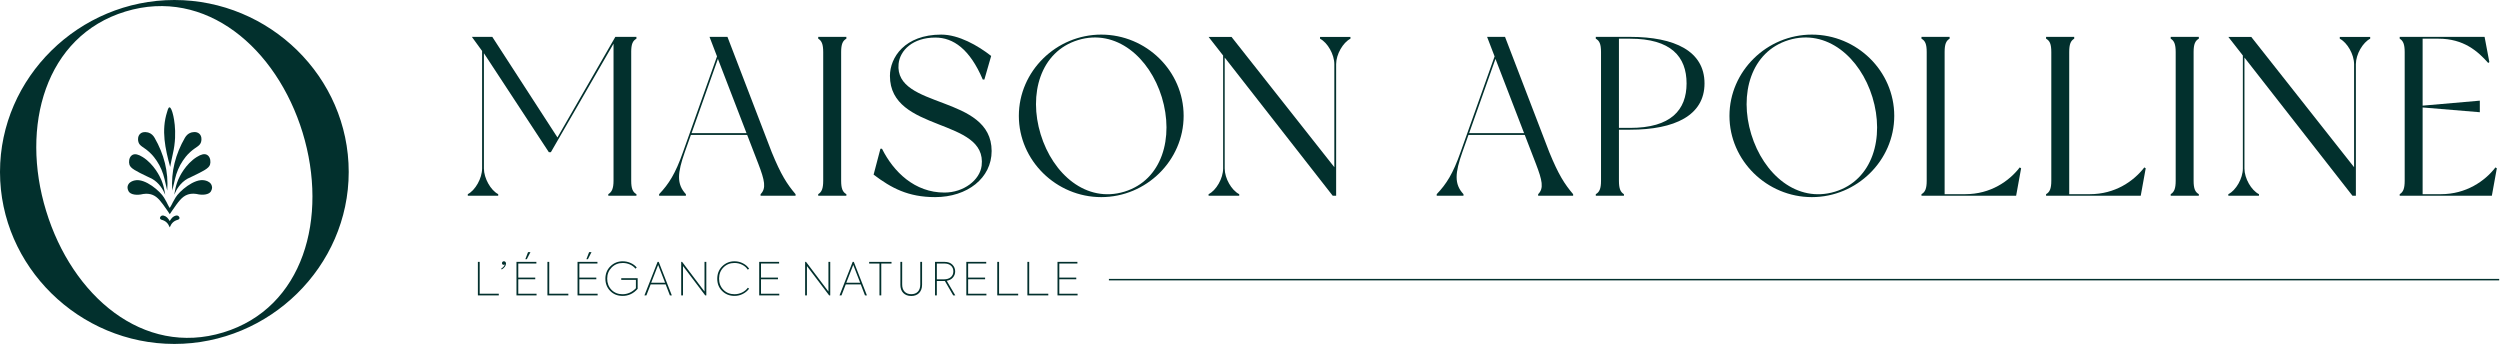 <svg width="1674" height="231" viewBox="0 0 1674 231" fill="none" xmlns="http://www.w3.org/2000/svg">
<path d="M422.66 34.87V121.04C422.66 126.36 423.72 128.64 426.16 130.01V131.07H407.32V130.01C409.6 128.64 410.82 126.36 410.82 121.04V29.25L368.87 101.9H367.5L324.03 35.64V112.84C324.03 119.38 328.59 127.43 333.6 130.01V131.07H313.24V130.01C318.25 127.43 322.81 119.37 322.81 112.84V34.12L315.97 24.7H329.65L373.27 92.03L412.02 24.7H426.15V25.92C423.72 27.29 422.65 29.42 422.65 34.89L422.66 34.87Z" fill="#02302D"/>
<path d="M532.69 131.08H509.28V130.02C513.23 126.07 512.02 120.75 507.76 109.65L500.31 90.35H462.62L458.52 101.9C453.66 115.73 452.9 123.18 459.28 130.02V131.08H441.35V130.02C447.88 123.18 452.29 116.19 457.31 101.9L480.11 37.77L475.1 24.7H487.11L516.75 101.91C522.98 117.11 526.93 123.19 532.71 130.03V131.09L532.69 131.08ZM499.86 89.13L480.71 39.43L463.08 89.13H499.86Z" fill="#02302D"/>
<path d="M563.23 34.87V121.04C563.23 126.36 564.29 128.64 566.73 130.01V131.07H547.88V130.01C550.16 128.64 551.22 126.36 551.22 121.04V34.87C551.22 29.55 550.16 27.27 547.88 25.9V24.68H566.73V25.9C564.3 27.27 563.23 29.55 563.23 34.87Z" fill="#02302D"/>
<path d="M663.69 37.46L659.13 53.27H658.07C649.41 32.9 638.31 25.15 626.31 25.15C611.26 25.15 602.6 33.66 601.69 42.78C598.8 73.18 664 63.15 664 101.14C664 119.22 647.74 131.99 626.16 131.99C608.08 131.99 596.83 125.91 584.97 116.94L589.53 99.61H590.59C598.34 115.11 612.47 128.94 632.38 128.94C645.3 128.94 656.09 120.58 657.3 111.01C661.25 78.64 595.9 88.97 595.9 50.83C595.9 38.52 605.78 23.17 630.25 23.17C641.95 23.17 654.72 30.46 663.69 37.46Z" fill="#02302D"/>
<path d="M792.56 77.58C792.56 107.52 767.48 131.99 737.39 131.99C707.3 131.99 682.22 107.52 682.22 77.58C682.22 47.64 707.3 23.17 737.39 23.17C767.48 23.17 792.56 47.49 792.56 77.58ZM777.97 65.12C769.76 38.37 747.27 19.07 721.89 26.82C696.51 34.57 688.61 63.14 696.81 89.89C705.02 116.79 727.51 136.09 752.89 128.34C778.27 120.59 786.17 92.02 777.97 65.12Z" fill="#02302D"/>
<path d="M904.26 24.69V25.91C899.24 28.49 894.68 36.4 894.68 42.93V131.08H892.4L820.06 38.53V112.85C820.06 119.39 824.62 127.44 829.79 130.02V131.08H809.27V130.02C814.44 127.44 819 119.38 819 112.85V37.17L809.27 24.71H824.62L893.47 111.95V42.95C893.47 36.41 888.91 28.51 883.9 25.93V24.71H904.27L904.26 24.69Z" fill="#02302D"/>
<path d="M1053.35 131.08H1029.95V130.02C1033.9 126.07 1032.69 120.75 1028.43 109.65L1020.98 90.35H983.29L979.19 101.9C974.33 115.73 973.57 123.18 979.95 130.02V131.08H962.02V130.02C968.56 123.18 972.96 116.19 977.98 101.9L1000.78 37.77L995.76 24.7H1007.77L1037.41 101.91C1043.64 117.11 1047.59 123.19 1053.37 130.03V131.09L1053.35 131.08ZM1020.52 89.13L1001.37 39.43L983.74 89.13H1020.52Z" fill="#02302D"/>
<path d="M1141.34 55.85C1141.34 77.28 1121.43 86.85 1091.49 86.85H1084.04V121.05C1084.04 126.37 1085.1 128.65 1087.38 130.02V131.08H1068.54V130.02C1070.97 128.65 1072.04 126.37 1072.04 121.05V34.88C1072.04 29.41 1070.98 27.28 1068.54 25.91V24.69H1091.49C1121.43 24.69 1141.34 34.27 1141.34 55.85ZM1129.33 55.85C1129.33 37.92 1118.84 25.91 1091.49 25.91H1084.04V85.64H1091.49C1118.85 85.64 1129.33 73.63 1129.33 55.85Z" fill="#02302D"/>
<path d="M1268.39 77.58C1268.39 107.52 1243.31 131.99 1213.22 131.99C1183.13 131.99 1158.05 107.52 1158.05 77.58C1158.05 47.64 1183.13 23.17 1213.22 23.17C1243.31 23.17 1268.39 47.49 1268.39 77.58ZM1253.8 65.12C1245.59 38.37 1223.1 19.07 1197.72 26.82C1172.34 34.57 1164.44 63.14 1172.64 89.89C1180.85 116.79 1203.34 136.09 1228.72 128.34C1254.1 120.59 1262 92.02 1253.8 65.12Z" fill="#02302D"/>
<path d="M1353.34 112.69L1350 131.08H1286.62V130.02C1289.05 128.65 1290.12 126.37 1290.12 121.05V34.88C1290.12 29.41 1289.06 27.28 1286.62 25.91V24.69H1305.46V25.91C1303.18 27.28 1302.12 29.41 1302.12 34.88V130.02H1315.95C1332.82 130.02 1345.28 121.36 1352.42 112.09L1353.33 112.7L1353.34 112.69Z" fill="#02302D"/>
<path d="M1436.77 112.69L1433.43 131.08H1370.05V130.02C1372.48 128.65 1373.55 126.37 1373.55 121.05V34.88C1373.55 29.41 1372.49 27.28 1370.05 25.91V24.69H1388.89V25.91C1386.61 27.28 1385.55 29.41 1385.55 34.88V130.02H1399.38C1416.25 130.02 1428.71 121.36 1435.85 112.09L1436.76 112.7L1436.77 112.69Z" fill="#02302D"/>
<path d="M1468.84 34.87V121.04C1468.84 126.36 1469.9 128.64 1472.34 130.01V131.07H1453.5V130.01C1455.78 128.64 1456.84 126.36 1456.84 121.04V34.87C1456.84 29.55 1455.78 27.27 1453.5 25.9V24.68H1472.34V25.9C1469.91 27.27 1468.84 29.55 1468.84 34.87Z" fill="#02302D"/>
<path d="M1587.08 24.69V25.91C1582.06 28.49 1577.5 36.4 1577.5 42.93V131.08H1575.22L1502.88 38.53V112.85C1502.88 119.39 1507.44 127.44 1512.61 130.02V131.08H1492.09V130.02C1497.26 127.44 1501.82 119.38 1501.82 112.85V37.17L1492.09 24.71H1507.44L1576.29 111.95V42.95C1576.29 36.41 1571.73 28.51 1566.72 25.93V24.71H1587.09L1587.08 24.69Z" fill="#02302D"/>
<path d="M1671.88 112.69L1668.54 131.08H1606.84V130.02C1609.12 128.65 1610.18 126.37 1610.18 121.05V34.88C1610.18 29.56 1609.12 27.28 1606.84 25.91V24.69H1663.68L1666.87 41.56L1666.11 42.17C1659.12 34.27 1649.7 25.91 1632.83 25.91H1622.19V70.74L1660.49 67.4V75.15L1622.19 71.96V130.02H1634.5C1651.22 130.02 1663.83 121.36 1670.97 112.09L1671.88 112.7V112.69Z" fill="#02302D"/>
<path d="M233.5 115.15C233.5 178.51 180.43 230.3 116.75 230.3C53.07 230.3 0 178.52 0 115.15C0 51.78 53.07 0 116.75 0C180.43 0 233.5 51.46 233.5 115.15ZM202.63 88.78C185.26 32.17 137.66 -8.68 83.95 7.73C30.24 24.13 13.51 84.6 30.88 141.21C48.25 198.14 95.85 238.99 149.56 222.58C203.27 206.18 220 145.71 202.63 88.78Z" fill="#02302D"/>
<path d="M333.99 197.8H319.99V175.35H321.2V196.67H333.99V197.79V197.8Z" fill="#02302D"/>
<path d="M338.82 176.5C338.82 177.17 338.56 177.86 338.05 178.57C337.53 179.28 336.83 179.91 335.94 180.45L335.57 179.9C336.93 179.03 337.76 178.07 338.06 177.01C337.84 177.23 337.55 177.34 337.21 177.34C336.93 177.34 336.67 177.23 336.45 177.02C336.23 176.81 336.12 176.54 336.12 176.21C336.12 175.85 336.25 175.54 336.5 175.3C336.75 175.06 337.07 174.94 337.46 174.94C337.85 174.94 338.17 175.09 338.43 175.38C338.69 175.67 338.82 176.04 338.82 176.49V176.5Z" fill="#02302D"/>
<path d="M359.29 197.8H345.83V175.35H359.16V176.47H347.04V185.89H358.4V187.01H347.04V196.67H359.28V197.79L359.29 197.8ZM352.76 173.56H351.76L353.58 168.82H355.19L352.76 173.56Z" fill="#02302D"/>
<path d="M380.56 197.8H366.56V175.35H367.77V196.67H380.56V197.79V197.8Z" fill="#02302D"/>
<path d="M400.18 197.8H386.72V175.35H400.05V176.47H387.93V185.89H399.29V187.01H387.93V196.67H400.17V197.79L400.18 197.8ZM393.65 173.56H392.65L394.47 168.82H396.08L393.65 173.56Z" fill="#02302D"/>
<path d="M416.82 198.13C413.5 198.13 410.77 197.04 408.62 194.85C406.45 192.64 405.37 189.89 405.37 186.59C405.37 183.29 406.5 180.46 408.77 178.27C411.04 176.06 413.78 174.96 417 174.96C418.84 174.96 420.61 175.34 422.31 176.11C424.01 176.88 425.36 177.88 426.35 179.12L425.5 179.91C424.61 178.76 423.38 177.82 421.83 177.12C420.31 176.43 418.7 176.09 417 176.09C414.04 176.09 411.56 177.09 409.56 179.1C407.57 181.13 406.58 183.63 406.58 186.6C406.58 189.57 407.54 192.09 409.46 194.07C411.4 196.03 413.85 197.02 416.81 197.02C420.21 197.02 423.21 195.68 425.8 193.01V187.39H415.99V186.27H426.98V193.38C424.23 196.56 420.83 198.15 416.81 198.15L416.82 198.13Z" fill="#02302D"/>
<path d="M449.87 197.8H448.56L445.73 190.45H435.68L432.82 197.8H431.51L440.32 175.35H441.08L449.86 197.8H449.87ZM445.34 189.32L440.69 177.38L436.04 189.32H445.33H445.34Z" fill="#02302D"/>
<path d="M471.74 195.21V175.35H472.95V197.8H472.22L457.34 178.15V197.8H456.13V175.35H456.74L471.74 195.21Z" fill="#02302D"/>
<path d="M491.78 198.13C488.54 198.13 485.82 197.06 483.61 194.91C481.38 192.74 480.27 189.99 480.27 186.65C480.27 183.31 481.39 180.45 483.64 178.27C485.91 176.06 488.64 174.96 491.84 174.96C493.9 174.96 495.81 175.43 497.55 176.36C499.33 177.29 500.69 178.5 501.62 179.97L500.68 180.55C499.85 179.21 498.64 178.14 497.04 177.33C495.42 176.5 493.68 176.08 491.82 176.08C488.88 176.08 486.42 177.07 484.44 179.06C482.46 181.05 481.49 183.52 481.49 186.56C481.49 189.6 482.46 192.1 484.41 194.06C486.37 196.02 488.83 197.01 491.79 197.01C493.59 197.01 495.29 196.63 496.88 195.86C498.47 195.09 499.76 194.03 500.75 192.67L501.6 193.31C500.47 194.81 499.04 195.99 497.33 196.85C495.62 197.71 493.77 198.14 491.79 198.14L491.78 198.13Z" fill="#02302D"/>
<path d="M521.82 197.8H508.36V175.35H521.69V176.47H509.57V185.89H520.93V187.01H509.57V196.67H521.81V197.79L521.82 197.8Z" fill="#02302D"/>
<path d="M554.72 195.21V175.35H555.93V197.8H555.2L540.32 178.15V197.8H539.11V175.35H539.72L554.72 195.21Z" fill="#02302D"/>
<path d="M580.5 197.8H579.19L576.36 190.45H566.31L563.45 197.8H562.14L570.95 175.35H571.71L580.49 197.8H580.5ZM575.98 189.32L571.33 177.38L566.68 189.32H575.97H575.98Z" fill="#02302D"/>
<path d="M588.89 197.8V176.48H581.99V175.36H596.96V176.48H590.1V197.8H588.89Z" fill="#02302D"/>
<path d="M602.89 190.63V175.35H604.1V190.51C604.1 192.56 604.64 194.15 605.71 195.28C606.78 196.41 608.27 196.98 610.17 196.98C612.07 196.98 613.56 196.41 614.62 195.28C615.68 194.15 616.21 192.56 616.21 190.51V175.35H617.42V190.63C617.42 192.96 616.76 194.81 615.45 196.19C614.13 197.53 612.37 198.19 610.16 198.19C607.95 198.19 606.18 197.52 604.84 196.19C603.52 194.81 602.87 192.96 602.87 190.63H602.89Z" fill="#02302D"/>
<path d="M633.93 188.02L639.67 197.8H638.27L632.68 188.14C632.58 188.16 632.36 188.17 632.01 188.17H627.3V197.8H626.09V175.35H632.41C634.74 175.35 636.51 175.98 637.73 177.23C638.96 178.47 639.58 179.97 639.58 181.76C639.58 183.26 639.09 184.59 638.12 185.77C637.19 186.92 635.79 187.67 633.93 188.02ZM627.31 176.47V187.04H632.08C634.02 187.04 635.56 186.55 636.68 185.58C637.8 184.61 638.37 183.32 638.37 181.72C638.37 180.12 637.83 178.84 636.75 177.89C635.67 176.94 634.22 176.46 632.42 176.46H627.32L627.31 176.47Z" fill="#02302D"/>
<path d="M660.51 197.8H647.05V175.35H660.38V176.47H648.26V185.89H659.62V187.01H648.26V196.67H660.5V197.79L660.51 197.8Z" fill="#02302D"/>
<path d="M681.77 197.8H667.77V175.35H668.98V196.67H681.77V197.79V197.8Z" fill="#02302D"/>
<path d="M701.94 197.8H687.94V175.35H689.15V196.67H701.94V197.79V197.8Z" fill="#02302D"/>
<path d="M721.56 197.8H708.1V175.35H721.43V176.47H709.31V185.89H720.67V187.01H709.31V196.67H721.55V197.79L721.56 197.8Z" fill="#02302D"/>
<path d="M1673.46 186.75H742.52V187.75H1673.46V186.75Z" fill="#02302D"/>
<path d="M99.82 101.7C102.49 104.09 104.05 106.38 104.91 107.65C107.43 111.38 109.17 115.54 110.22 120.11C110.8 122.62 111.39 125.12 111.98 127.62C112.9 114.9 109.8 103.17 103.5 92.26C102.61 90.71 101.31 89.41 99.51 88.83C99.23 88.74 95.86 87.63 93.78 89.65C92.29 91.1 92.19 93.47 92.69 95.11C93.54 97.9 96.02 98.3 99.81 101.69L99.82 101.7Z" fill="#02302D"/>
<path d="M98.67 118.22C101.05 119.37 100.97 119.25 101.7 119.66C106.59 122.41 109.2 126.91 110.65 130.42C110.53 129.78 110.36 128.83 110.13 127.67C109.97 126.86 109.82 126.11 109.76 125.84C109.76 125.84 109.24 123.39 108.05 120.53C107.16 118.38 103.15 109.93 95.55 105.17C92.51 103.26 90.48 102.94 89.02 103.57C88.86 103.64 88.43 103.83 87.99 104.23C86.4 105.65 86.11 108.42 86.68 110.28C87.44 112.78 91.19 114.63 98.66 118.22H98.67Z" fill="#02302D"/>
<path d="M115.7 103.15C119.37 87.75 115.56 75.62 115.56 75.62C115.23 74.46 114.41 71.84 113.48 71.88C112.64 71.91 112.16 74.11 111.9 74.93C107.89 87.39 110.62 99.54 113.95 111.79C114.53 108.91 115.02 106.01 115.7 103.15Z" fill="#02302D"/>
<path d="M141.97 125.28C141.96 125.12 141.89 124.26 141.38 123.39C140.27 121.49 137.92 120.96 137.11 120.78C130.08 119.19 119.91 128.27 117.58 132.22C117.5 132.35 116.7 133.67 115.72 135.49C115.72 135.49 114.46 138.13 113.76 139.13C113.75 139.15 113.71 139.19 113.67 139.19C113.63 139.19 113.6 139.15 113.59 139.14C113.03 138.48 111.64 135.52 111.64 135.52C111.31 134.83 110.86 134.06 109.94 132.51C109.85 132.36 109.8 132.27 109.78 132.24C107.44 128.29 97.28 119.21 90.25 120.8C89.44 120.98 87.09 121.52 85.98 123.41C85.47 124.28 85.4 125.14 85.39 125.3C85.39 125.3 85.28 126.79 86.24 128.3C87.47 130.22 91.36 131.03 95.88 129.9C98.71 129.46 100.72 129.95 101.95 130.41C105.67 131.8 107.95 135.09 112.08 141.02C112.77 142.01 113.32 142.85 113.69 143.42C113.69 143.41 113.71 143.39 113.72 143.37C114.09 142.8 114.63 141.97 115.32 140.98C119.44 135.05 121.73 131.76 125.45 130.37C126.68 129.91 128.69 129.42 131.52 129.86C136.04 130.99 139.93 130.18 141.16 128.26C142.12 126.75 142.01 125.26 142.01 125.26L141.97 125.28Z" fill="#02302D"/>
<path d="M115.36 127.59C115.95 125.09 116.54 122.58 117.12 120.08C118.17 115.52 119.91 111.36 122.43 107.62C123.29 106.34 124.85 104.05 127.52 101.67C131.31 98.28 133.79 97.88 134.64 95.09C135.14 93.44 135.04 91.08 133.55 89.63C131.47 87.61 128.11 88.72 127.82 88.81C126.03 89.39 124.73 90.7 123.83 92.24C117.53 103.15 114.44 114.88 115.35 127.6L115.36 127.59Z" fill="#02302D"/>
<path d="M119.27 120.49C118.09 123.35 117.56 125.8 117.56 125.8C117.5 126.07 117.35 126.82 117.19 127.63C116.96 128.78 116.79 129.74 116.67 130.38C118.12 126.87 120.73 122.37 125.62 119.62C126.36 119.21 126.27 119.32 128.65 118.18C136.12 114.58 139.87 112.73 140.63 110.24C141.2 108.38 140.91 105.61 139.32 104.19C138.88 103.79 138.45 103.6 138.29 103.53C136.82 102.9 134.8 103.22 131.76 105.13C124.17 109.9 120.15 118.34 119.26 120.49H119.27Z" fill="#02302D"/>
<path d="M117.77 144.35C115.9 144.8 114.77 146.12 113.66 148.01C112.55 146.12 111.42 144.79 109.55 144.35C108.43 144.08 107.59 144.62 107.2 145.52C106.81 146.4 107.6 147 108.34 147.2C110.85 147.88 112.51 149.42 113.55 152.01C113.59 152.1 113.62 152.19 113.66 152.28C113.7 152.19 113.73 152.1 113.77 152.01C114.81 149.41 116.47 147.87 118.98 147.2C119.72 147 120.51 146.4 120.12 145.52C119.73 144.62 118.89 144.08 117.77 144.35Z" fill="#02302D"/>
</svg>
